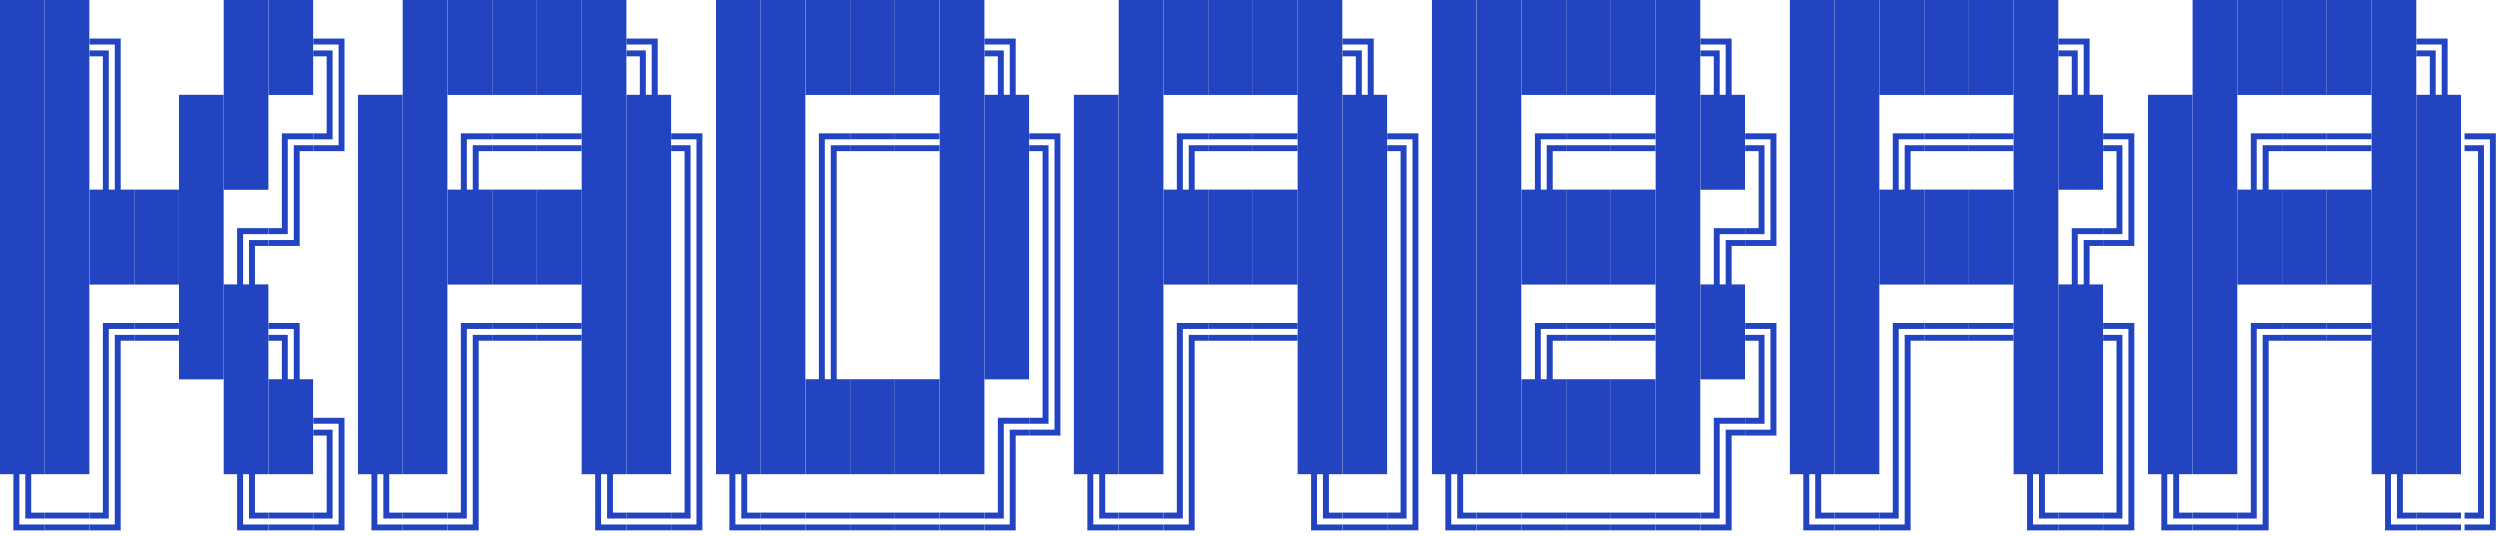 <svg width="140" height="30" viewBox="0 0 140 30" fill="none" xmlns="http://www.w3.org/2000/svg">
<g id="Layer_1" clip-path="url(#clip0_172_363)">
<path id="Vector" d="M0 5.309V5.317V10.618V10.627V15.927V15.936V21.237V21.245V26.554H0.75V29.701H2.502V29.37H1.085V26.554H1.416V29.039H2.502V28.704H1.748V26.554H2.502V21.245V21.237V15.936V15.927V10.627V10.618V5.317V5.309V0H0V5.309Z" fill="#2244C0"/>
<path id="Vector_2" d="M2.506 5.309V5.317V10.618V10.627V15.927V15.936V21.237V21.245V26.554H5.003V21.245V21.237V15.936V15.927V10.627V10.618V5.317V5.309V0H2.506V5.309Z" fill="#2244C0"/>
<path id="Vector_3" d="M12.529 5.309V5.317V10.627H15.03V5.317V5.309V0H12.529V5.309Z" fill="#2244C0"/>
<path id="Vector_4" d="M17.536 0H15.034V5.317H17.536V0Z" fill="#2244C0"/>
<path id="Vector_5" d="M17.544 2.493H18.961V5.309V5.317V8.133H17.544V8.464H19.292V5.317V5.309V2.158H17.544V2.493Z" fill="#2244C0"/>
<path id="Vector_6" d="M22.552 5.309V5.317V10.618V10.627V15.927V15.936V21.237V21.245V26.554H25.053V21.245V21.237V15.936V15.927V10.627V10.618V5.317V5.309V0H22.552V5.309Z" fill="#2244C0"/>
<path id="Vector_7" d="M27.559 0H25.058V5.317H27.559V0Z" fill="#2244C0"/>
<path id="Vector_8" d="M30.065 0H27.563V5.317H30.065V0Z" fill="#2244C0"/>
<path id="Vector_9" d="M32.575 0H30.073V5.317H32.575V0Z" fill="#2244C0"/>
<path id="Vector_10" d="M32.575 5.309V5.317V10.618V10.627V15.927V15.936V21.237V21.245V26.554H33.329V29.701H35.077V29.37H33.66V26.554H33.996V29.039H35.077V28.704H34.327V26.554H35.077V21.245V21.237V15.936V15.927V10.627V10.618V5.317V5.309V0H32.575V5.309Z" fill="#2244C0"/>
<path id="Vector_11" d="M36.833 2.158H35.081V2.493H36.497V5.309H36.166V2.824H35.081V3.155H35.83V5.309H35.081V10.618V10.626V15.927V15.935V21.236V21.245V26.554H37.582V21.245V21.236V15.935V15.927V10.626V10.618V5.309H36.833V2.158Z" fill="#2244C0"/>
<path id="Vector_12" d="M40.096 5.309V5.317V10.618V10.627V15.927V15.936V21.237V21.245V26.554H40.846V29.701H42.598V29.37H41.181V26.554H41.513V29.039H42.598V28.704H41.844V26.554H42.598V21.245V21.237V15.936V15.927V10.627V10.618V5.317V5.309V0H40.096V5.309Z" fill="#2244C0"/>
<path id="Vector_13" d="M42.602 5.309V5.317V10.618V10.627V15.927V15.936V21.237V21.245V26.554H45.099V21.245V21.237V15.936V15.927V10.627V10.618V5.317V5.309V0H42.602V5.309Z" fill="#2244C0"/>
<path id="Vector_14" d="M47.609 0H45.108V5.317H47.609V0Z" fill="#2244C0"/>
<path id="Vector_15" d="M50.111 0H47.609V5.317H50.111V0Z" fill="#2244C0"/>
<path id="Vector_16" d="M52.617 0H50.115V5.317H52.617V0Z" fill="#2244C0"/>
<path id="Vector_17" d="M52.625 5.309V5.317V10.618V10.627V15.927V15.936V21.237V21.245V26.554H55.127V21.245V21.237V15.936V15.927V10.627V10.618V5.317V5.309V0H52.625V5.309Z" fill="#2244C0"/>
<path id="Vector_18" d="M56.879 2.158H55.131V2.493H56.547V5.309H56.212V2.824H55.131V3.155H55.88V5.309H55.131V10.618V10.626V15.927V15.935V21.245H57.628V15.935V15.927V10.626V10.618V5.309H56.879V2.158Z" fill="#2244C0"/>
<path id="Vector_19" d="M62.648 5.309V5.317V10.618V10.627V15.927V15.936V21.237V21.245V26.554H65.15V21.245V21.237V15.936V15.927V10.627V10.618V5.317V5.309V0H62.648V5.309Z" fill="#2244C0"/>
<path id="Vector_20" d="M67.655 0H65.154V5.317H67.655V0Z" fill="#2244C0"/>
<path id="Vector_21" d="M70.161 0H67.66V5.317H70.161V0Z" fill="#2244C0"/>
<path id="Vector_22" d="M72.667 0H70.165V5.317H72.667V0Z" fill="#2244C0"/>
<path id="Vector_23" d="M72.667 5.309V5.317V10.618V10.627V15.927V15.936V21.237V21.245V26.554H73.421V29.701H75.169V29.37H73.752V26.554H74.084V29.039H75.169V28.704H74.419V26.554H75.169V21.245V21.237V15.936V15.927V10.627V10.618V5.317V5.309V0H72.667V5.309Z" fill="#2244C0"/>
<path id="Vector_24" d="M76.929 2.158H75.177V2.493H76.593V5.309H76.262V2.824H75.177V3.155H75.926V5.309H75.177V10.618V10.626V15.927V15.935V21.236V21.245V26.554H77.678V21.245V21.236V15.935V15.927V10.626V10.618V5.309H76.929V2.158Z" fill="#2244C0"/>
<path id="Vector_25" d="M80.189 5.309V5.317V10.618V10.627V15.927V15.936V21.237V21.245V26.554H80.938V29.701H82.686V29.37H81.269V26.554H81.605V29.039H82.686V28.704H81.936V26.554H82.686V21.245V21.237V15.936V15.927V10.627V10.618V5.317V5.309V0H80.189V5.309Z" fill="#2244C0"/>
<path id="Vector_26" d="M82.694 5.309V5.317V10.618V10.627V15.927V15.936V21.237V21.245V26.554H85.192V21.245V21.237V15.936V15.927V10.627V10.618V5.317V5.309V0H82.694V5.309Z" fill="#2244C0"/>
<path id="Vector_27" d="M87.702 0H85.2V5.317H87.702V0Z" fill="#2244C0"/>
<path id="Vector_28" d="M90.207 0H87.706V5.317H90.207V0Z" fill="#2244C0"/>
<path id="Vector_29" d="M92.713 0H90.211V5.317H92.713V0Z" fill="#2244C0"/>
<path id="Vector_30" d="M92.717 5.309V5.317V10.618V10.627V15.927V15.936V21.237V21.245V26.554H95.215V21.245V21.237V15.936V15.927V10.627V10.618V5.317V5.309V0H92.717V5.309Z" fill="#2244C0"/>
<path id="Vector_31" d="M96.971 2.158H95.223V2.493H96.639V5.309H96.304V2.824H95.223V3.155H95.973V5.309H95.223V10.626H97.72V5.309H96.971V2.158Z" fill="#2244C0"/>
<path id="Vector_32" d="M100.234 5.309V5.317V10.618V10.627V15.927V15.936V21.237V21.245V26.554H100.984V29.701H102.736V29.37H101.32V26.554H101.651V29.039H102.736V28.704H101.986V26.554H102.736V21.245V21.237V15.936V15.927V10.627V10.618V5.317V5.309V0H100.234V5.309Z" fill="#2244C0"/>
<path id="Vector_33" d="M102.74 5.309V5.317V10.618V10.627V15.927V15.936V21.237V21.245V26.554H105.242V21.245V21.237V15.936V15.927V10.627V10.618V5.317V5.309V0H102.74V5.309Z" fill="#2244C0"/>
<path id="Vector_34" d="M107.747 0H105.246V5.317H107.747V0Z" fill="#2244C0"/>
<path id="Vector_35" d="M110.257 0H107.756V5.317H110.257V0Z" fill="#2244C0"/>
<path id="Vector_36" d="M112.759 0H110.258V5.317H112.759V0Z" fill="#2244C0"/>
<path id="Vector_37" d="M112.763 5.309V5.317V10.618V10.627V15.927V15.936V21.237V21.245V26.554H113.513V29.701H115.265V29.37H113.848V26.554H114.18V29.039H115.265V28.704H114.515V26.554H115.265V21.245V21.237V15.936V15.927V10.627V10.618V5.317V5.309V0H112.763V5.309Z" fill="#2244C0"/>
<path id="Vector_38" d="M117.017 2.158H115.269V2.493H116.686V5.309H116.354V2.824H115.269V3.155H116.019V5.309H115.269V10.626H117.771V5.309H117.017V2.158Z" fill="#2244C0"/>
<path id="Vector_39" d="M122.786 5.309V5.317V10.618V10.627V15.927V15.936V21.237V21.245V26.554H125.288V21.245V21.237V15.936V15.927V10.627V10.618V5.317V5.309V0H122.786V5.309Z" fill="#2244C0"/>
<path id="Vector_40" d="M127.794 0H125.292V5.317H127.794V0Z" fill="#2244C0"/>
<path id="Vector_41" d="M130.299 0H127.798V5.317H130.299V0Z" fill="#2244C0"/>
<path id="Vector_42" d="M132.809 0H130.308V5.317H132.809V0Z" fill="#2244C0"/>
<path id="Vector_43" d="M132.813 5.309V5.317V10.618V10.627V15.927V15.936V21.237V21.245V26.554H133.563V29.701H135.311V29.37H133.894V26.554H134.23V29.039H135.311V28.704H134.561V26.554H135.311V21.245V21.237V15.936V15.927V10.627V10.618V5.317V5.309V0H132.813V5.309Z" fill="#2244C0"/>
<path id="Vector_44" d="M137.067 2.158H135.315V2.493H136.736V5.309H136.4V2.824H135.315V3.155H136.069V5.309H135.315V10.618V10.626V15.927V15.935V21.236V21.245V26.554H137.817V21.245V21.236V15.935V15.927V10.626V10.618V5.309H137.067V2.158Z" fill="#2244C0"/>
<path id="Vector_45" d="M6.759 5.317V5.309V2.158H5.011V2.493H6.428V5.309V5.317V10.618H6.092V5.317V5.309V2.824H5.011V3.155H5.761V5.309V5.317V10.618H5.011V15.935H7.509V10.618H6.759V5.317Z" fill="#2244C0"/>
<path id="Vector_46" d="M10.023 10.618V10.627V15.927V15.936V21.245H12.525V15.936V15.927V10.627V10.618V5.309H10.023V10.618Z" fill="#2244C0"/>
<path id="Vector_47" d="M16.451 10.618V10.627V13.442H15.034V13.773H16.782V10.627V10.618V8.464H17.532V8.133H16.451V10.618Z" fill="#2244C0"/>
<path id="Vector_48" d="M15.784 10.618V10.626V12.776H15.034V13.111H16.115V10.626V10.618V7.802H17.532V7.467H15.784V10.618Z" fill="#2244C0"/>
<path id="Vector_49" d="M18.625 5.318V5.309V2.824H17.544V3.155H18.294V5.309V5.318V7.468H17.544V7.803H18.625V5.318Z" fill="#2244C0"/>
<path id="Vector_50" d="M20.046 10.618V10.627V15.927V15.936V21.236V21.245V26.554H20.8V29.701H22.548V29.37H21.131V26.554H21.467V29.039H22.548V28.704H21.798V26.554H22.548V21.245V21.236V15.936V15.927V10.627V10.618V5.309H20.046V10.618Z" fill="#2244C0"/>
<path id="Vector_51" d="M25.807 10.618H25.058V15.935H27.559V10.618H26.805V8.464H27.559V8.133H26.474V10.618H26.143V7.802H27.559V7.467H25.807V10.618Z" fill="#2244C0"/>
<path id="Vector_52" d="M30.065 7.467H27.563V7.798H30.065V7.467Z" fill="#2244C0"/>
<path id="Vector_53" d="M30.065 8.133H27.563V8.464H30.065V8.133Z" fill="#2244C0"/>
<path id="Vector_54" d="M32.575 8.133H30.073V8.464H32.575V8.133Z" fill="#2244C0"/>
<path id="Vector_55" d="M32.575 7.467H30.073V7.798H32.575V7.467Z" fill="#2244C0"/>
<path id="Vector_56" d="M37.586 7.802H39.003V10.618V10.626V15.927V15.935V21.236V21.245V26.546V26.554V29.37H37.586V29.7H39.334V26.554V26.546V21.245V21.236V15.935V15.927V10.626V10.618V7.467H37.586V7.802Z" fill="#2244C0"/>
<path id="Vector_57" d="M45.857 10.618V10.626V15.927V15.935V21.236H45.108V26.554H47.605V21.236H46.855V15.935V15.927V10.626V10.618V8.464H47.605V8.133H46.524V10.618V10.626V15.927V15.935V21.236H46.189V15.935V15.927V10.626V10.618V7.802H47.605V7.467H45.857V10.618Z" fill="#2244C0"/>
<path id="Vector_58" d="M50.111 8.133H47.609V8.464H50.111V8.133Z" fill="#2244C0"/>
<path id="Vector_59" d="M50.111 7.467H47.609V7.798H50.111V7.467Z" fill="#2244C0"/>
<path id="Vector_60" d="M52.617 8.133H50.115V8.464H52.617V8.133Z" fill="#2244C0"/>
<path id="Vector_61" d="M52.617 7.467H50.115V7.798H52.617V7.467Z" fill="#2244C0"/>
<path id="Vector_62" d="M57.636 7.802H59.053V10.618V10.626V15.927V15.935V21.236V21.245V24.06H57.636V24.391H59.384V21.245V21.236V15.935V15.927V10.626V10.618V7.467H57.636V7.802Z" fill="#2244C0"/>
<path id="Vector_63" d="M60.138 10.618V10.627V15.927V15.936V21.236V21.245V26.554H60.892V29.701H62.64V29.37H61.223V26.554H61.555V29.039H62.64V28.704H61.89V26.554H62.64V21.245V21.236V15.936V15.927V10.627V10.618V5.309H60.138V10.618Z" fill="#2244C0"/>
<path id="Vector_64" d="M65.903 10.618H65.154V15.935H67.655V10.618H66.902V8.464H67.655V8.133H66.57V10.618H66.239V7.802H67.655V7.467H65.903V10.618Z" fill="#2244C0"/>
<path id="Vector_65" d="M70.161 7.467H67.66V7.798H70.161V7.467Z" fill="#2244C0"/>
<path id="Vector_66" d="M70.161 8.133H67.66V8.464H70.161V8.133Z" fill="#2244C0"/>
<path id="Vector_67" d="M72.667 7.467H70.165V7.798H72.667V7.467Z" fill="#2244C0"/>
<path id="Vector_68" d="M72.667 8.133H70.165V8.464H72.667V8.133Z" fill="#2244C0"/>
<path id="Vector_69" d="M77.683 7.802H79.099V10.618V10.626V15.927V15.935V21.236V21.245V26.546V26.554V29.37H77.683V29.7H79.43V26.554V26.546V21.245V21.236V15.935V15.927V10.626V10.618V7.467H77.683V7.802Z" fill="#2244C0"/>
<path id="Vector_70" d="M85.954 10.618H85.2V15.935H87.702V10.618H86.952V8.464H87.702V8.133H86.616V10.618H86.285V7.802H87.702V7.467H85.954V10.618Z" fill="#2244C0"/>
<path id="Vector_71" d="M90.207 7.467H87.706V7.798H90.207V7.467Z" fill="#2244C0"/>
<path id="Vector_72" d="M90.207 8.133H87.706V8.464H90.207V8.133Z" fill="#2244C0"/>
<path id="Vector_73" d="M92.713 7.467H90.211V7.798H92.713V7.467Z" fill="#2244C0"/>
<path id="Vector_74" d="M92.713 8.133H90.211V8.464H92.713V8.133Z" fill="#2244C0"/>
<path id="Vector_75" d="M97.729 7.802H99.145V10.618V10.626V13.442H97.729V13.773H99.481V10.626V10.618V7.467H97.729V7.802Z" fill="#2244C0"/>
<path id="Vector_76" d="M105.996 10.618H105.246V15.935H107.743V10.618H106.994V8.464H107.743V8.133H106.662V10.618H106.327V7.802H107.743V7.467H105.996V10.618Z" fill="#2244C0"/>
<path id="Vector_77" d="M110.257 7.467H107.756V7.798H110.257V7.467Z" fill="#2244C0"/>
<path id="Vector_78" d="M110.257 8.133H107.756V8.464H110.257V8.133Z" fill="#2244C0"/>
<path id="Vector_79" d="M112.759 7.467H110.258V7.798H112.759V7.467Z" fill="#2244C0"/>
<path id="Vector_80" d="M112.759 8.133H110.258V8.464H112.759V8.133Z" fill="#2244C0"/>
<path id="Vector_81" d="M117.775 7.802H119.191V10.618V10.626V13.442H117.775V13.773H119.522V10.626V10.618V7.467H117.775V7.802Z" fill="#2244C0"/>
<path id="Vector_82" d="M120.285 10.618V10.627V15.927V15.936V21.236V21.245V26.554H121.034V29.701H122.782V29.37H121.366V26.554H121.701V29.039H122.782V28.704H122.032V26.554H122.782V21.245V21.236V15.936V15.927V10.627V10.618V5.309H120.285V10.618Z" fill="#2244C0"/>
<path id="Vector_83" d="M126.046 10.618H125.292V15.935H127.794V10.618H127.044V8.464H127.794V8.133H126.708V10.618H126.377V7.802H127.794V7.467H126.046V10.618Z" fill="#2244C0"/>
<path id="Vector_84" d="M130.299 7.467H127.798V7.798H130.299V7.467Z" fill="#2244C0"/>
<path id="Vector_85" d="M130.299 8.133H127.798V8.464H130.299V8.133Z" fill="#2244C0"/>
<path id="Vector_86" d="M132.809 8.133H130.308V8.464H132.809V8.133Z" fill="#2244C0"/>
<path id="Vector_87" d="M132.809 7.467H130.308V7.798H132.809V7.467Z" fill="#2244C0"/>
<path id="Vector_88" d="M138.015 7.467V7.802H139.436V10.618V10.626V15.927V15.935V21.236V21.245V26.546V26.554V29.37H138.015V29.7H139.767V26.554V26.546V21.245V21.236V15.935V15.927V10.626V10.618V7.467H138.015Z" fill="#2244C0"/>
<path id="Vector_89" d="M10.019 10.618H7.517V15.936H10.019V10.618Z" fill="#2244C0"/>
<path id="Vector_90" d="M13.278 15.928H12.529V21.237V21.245V26.554H13.278V29.701H15.03V29.37H13.614V26.554H13.945V29.039H15.03V28.704H14.277V26.554H15.03V21.245V21.237V15.928H14.277V13.773H15.03V13.443H13.945V15.928H13.614V13.112H15.03V12.777H13.278V15.928Z" fill="#2244C0"/>
<path id="Vector_91" d="M30.065 10.618H27.563V15.936H30.065V10.618Z" fill="#2244C0"/>
<path id="Vector_92" d="M32.575 10.618H30.073V15.936H32.575V10.618Z" fill="#2244C0"/>
<path id="Vector_93" d="M70.161 10.618H67.66V15.936H70.161V10.618Z" fill="#2244C0"/>
<path id="Vector_94" d="M72.667 10.618H70.165V15.936H72.667V10.618Z" fill="#2244C0"/>
<path id="Vector_95" d="M90.207 10.618H87.706V15.936H90.207V10.618Z" fill="#2244C0"/>
<path id="Vector_96" d="M92.713 10.618H90.211V15.936H92.713V10.618Z" fill="#2244C0"/>
<path id="Vector_97" d="M95.973 15.928H95.223V21.245H97.72V15.928H96.971V13.773H97.72V13.443H96.639V15.928H96.304V13.112H97.72V12.777H95.973V15.928Z" fill="#2244C0"/>
<path id="Vector_98" d="M98.814 10.627V10.618V8.133H97.729V8.464H98.483V10.618V10.627V12.777H97.729V13.112H98.814V10.627Z" fill="#2244C0"/>
<path id="Vector_99" d="M110.257 10.618H107.756V15.936H110.257V10.618Z" fill="#2244C0"/>
<path id="Vector_100" d="M112.759 10.618H110.258V15.936H112.759V10.618Z" fill="#2244C0"/>
<path id="Vector_101" d="M116.019 15.928H115.269V21.237V21.245V26.554H117.771V21.245V21.237V15.928H117.017V13.773H117.771V13.443H116.686V15.928H116.354V13.112H117.771V12.777H116.019V15.928Z" fill="#2244C0"/>
<path id="Vector_102" d="M118.856 10.627V10.618V8.133H117.775V8.464H118.524V10.618V10.627V12.777H117.775V13.112H118.856V10.627Z" fill="#2244C0"/>
<path id="Vector_103" d="M130.299 10.618H127.798V15.936H130.299V10.618Z" fill="#2244C0"/>
<path id="Vector_104" d="M132.809 10.618H130.308V15.936H132.809V10.618Z" fill="#2244C0"/>
<path id="Vector_105" d="M5.761 21.237V21.245V26.546V26.554V28.704H5.011V29.039H6.092V26.554V26.546V21.245V21.237V18.421H7.509V18.086H5.761V21.237Z" fill="#2244C0"/>
<path id="Vector_106" d="M6.428 21.236V21.245V26.546V26.554V29.37H5.011V29.701H6.759V26.554V26.546V21.245V21.236V19.082H7.509V18.752H6.428V21.236Z" fill="#2244C0"/>
<path id="Vector_107" d="M10.019 18.086H7.517V18.417H10.019V18.086Z" fill="#2244C0"/>
<path id="Vector_108" d="M10.019 18.752H7.517V19.082H10.019V18.752Z" fill="#2244C0"/>
<path id="Vector_109" d="M16.782 18.086H15.034V18.421H16.451V21.237H16.115V18.752H15.034V19.082H15.784V21.237H15.034V26.554H17.532V21.237H16.782V18.086Z" fill="#2244C0"/>
<path id="Vector_110" d="M25.807 21.237V21.245V26.546V26.554V28.704H25.058V29.039H26.143V26.554V26.546V21.245V21.237V18.421H27.559V18.086H25.807V21.237Z" fill="#2244C0"/>
<path id="Vector_111" d="M26.474 21.236V21.245V26.546V26.554V29.37H25.058V29.701H26.805V26.554V26.546V21.245V21.236V19.082H27.559V18.752H26.474V21.236Z" fill="#2244C0"/>
<path id="Vector_112" d="M30.065 18.086H27.563V18.417H30.065V18.086Z" fill="#2244C0"/>
<path id="Vector_113" d="M30.065 18.752H27.563V19.082H30.065V18.752Z" fill="#2244C0"/>
<path id="Vector_114" d="M32.575 18.752H30.073V19.082H32.575V18.752Z" fill="#2244C0"/>
<path id="Vector_115" d="M32.575 18.086H30.073V18.417H32.575V18.086Z" fill="#2244C0"/>
<path id="Vector_116" d="M66.57 21.236V21.245V26.546V26.554V29.37H65.154V29.701H66.902V26.554V26.546V21.245V21.236V19.082H67.655V18.752H66.57V21.236Z" fill="#2244C0"/>
<path id="Vector_117" d="M65.903 21.237V21.245V26.546V26.554V28.704H65.154V29.039H66.239V26.554V26.546V21.245V21.237V18.421H67.655V18.086H65.903V21.237Z" fill="#2244C0"/>
<path id="Vector_118" d="M70.161 18.086H67.66V18.417H70.161V18.086Z" fill="#2244C0"/>
<path id="Vector_119" d="M70.161 18.752H67.66V19.082H70.161V18.752Z" fill="#2244C0"/>
<path id="Vector_120" d="M72.667 18.752H70.165V19.082H72.667V18.752Z" fill="#2244C0"/>
<path id="Vector_121" d="M72.667 18.086H70.165V18.417H72.667V18.086Z" fill="#2244C0"/>
<path id="Vector_122" d="M85.954 21.237H85.2V26.554H87.702V21.237H86.952V19.082H87.702V18.752H86.616V21.237H86.285V18.421H87.702V18.086H85.954V21.237Z" fill="#2244C0"/>
<path id="Vector_123" d="M90.207 18.086H87.706V18.417H90.207V18.086Z" fill="#2244C0"/>
<path id="Vector_124" d="M90.207 18.752H87.706V19.082H90.207V18.752Z" fill="#2244C0"/>
<path id="Vector_125" d="M92.713 18.752H90.211V19.082H92.713V18.752Z" fill="#2244C0"/>
<path id="Vector_126" d="M92.713 18.086H90.211V18.417H92.713V18.086Z" fill="#2244C0"/>
<path id="Vector_127" d="M97.729 18.421H99.145V21.237V21.245V24.061H97.729V24.392H99.481V21.245V21.237V18.086H97.729V18.421Z" fill="#2244C0"/>
<path id="Vector_128" d="M106.662 21.236V21.245V26.546V26.554V29.37H105.246V29.701H106.994V26.554V26.546V21.245V21.236V19.082H107.743V18.752H106.662V21.236Z" fill="#2244C0"/>
<path id="Vector_129" d="M105.996 21.237V21.245V26.546V26.554V28.704H105.246V29.039H106.327V26.554V26.546V21.245V21.237V18.421H107.743V18.086H105.996V21.237Z" fill="#2244C0"/>
<path id="Vector_130" d="M110.257 18.752H107.756V19.082H110.257V18.752Z" fill="#2244C0"/>
<path id="Vector_131" d="M110.257 18.086H107.756V18.417H110.257V18.086Z" fill="#2244C0"/>
<path id="Vector_132" d="M112.759 18.752H110.258V19.082H112.759V18.752Z" fill="#2244C0"/>
<path id="Vector_133" d="M112.759 18.086H110.258V18.417H112.759V18.086Z" fill="#2244C0"/>
<path id="Vector_134" d="M117.775 18.421H119.191V21.237V21.245V26.546V26.554V29.37H117.775V29.701H119.522V26.554V26.546V21.245V21.237V18.086H117.775V18.421Z" fill="#2244C0"/>
<path id="Vector_135" d="M126.046 21.237V21.245V26.546V26.554V28.704H125.292V29.039H126.377V26.554V26.546V21.245V21.237V18.421H127.794V18.086H126.046V21.237Z" fill="#2244C0"/>
<path id="Vector_136" d="M126.708 21.236V21.245V26.546V26.554V29.37H125.292V29.701H127.044V26.554V26.546V21.245V21.236V19.082H127.794V18.752H126.708V21.236Z" fill="#2244C0"/>
<path id="Vector_137" d="M130.299 18.752H127.798V19.082H130.299V18.752Z" fill="#2244C0"/>
<path id="Vector_138" d="M130.299 18.086H127.798V18.417H130.299V18.086Z" fill="#2244C0"/>
<path id="Vector_139" d="M132.809 18.086H130.308V18.417H132.809V18.086Z" fill="#2244C0"/>
<path id="Vector_140" d="M132.809 18.752H130.308V19.082H132.809V18.752Z" fill="#2244C0"/>
<path id="Vector_141" d="M17.544 23.73H18.961V26.546V26.554V29.37H17.544V29.701H19.292V26.554V26.546V23.395H17.544V23.73Z" fill="#2244C0"/>
<path id="Vector_142" d="M50.111 21.236H47.609V26.554H50.111V21.236Z" fill="#2244C0"/>
<path id="Vector_143" d="M52.617 21.236H50.115V26.554H52.617V21.236Z" fill="#2244C0"/>
<path id="Vector_144" d="M56.547 26.546V26.554V29.37H55.131V29.701H56.879V26.554V26.546V24.391H57.628V24.061H56.547V26.546Z" fill="#2244C0"/>
<path id="Vector_145" d="M55.88 26.546V26.554V28.704H55.131V29.039H56.212V26.554V26.546V23.73H57.628V23.395H55.88V26.546Z" fill="#2244C0"/>
<path id="Vector_146" d="M58.718 21.245V21.237V15.936V15.928V10.627V10.618V8.133H57.636V8.464H58.386V10.618V10.627V15.928V15.936V21.237V21.245V23.395H57.636V23.73H58.718V21.245Z" fill="#2244C0"/>
<path id="Vector_147" d="M90.207 21.236H87.706V26.554H90.207V21.236Z" fill="#2244C0"/>
<path id="Vector_148" d="M92.713 21.236H90.211V26.554H92.713V21.236Z" fill="#2244C0"/>
<path id="Vector_149" d="M96.639 26.546V26.554V29.37H95.223V29.701H96.971V26.554V26.546V24.391H97.72V24.061H96.639V26.546Z" fill="#2244C0"/>
<path id="Vector_150" d="M95.973 26.546V26.554V28.704H95.223V29.039H96.304V26.554V26.546V23.73H97.72V23.395H95.973V26.546Z" fill="#2244C0"/>
<path id="Vector_151" d="M98.814 21.245V21.236V18.752H97.729V19.082H98.483V21.236V21.245V23.395H97.729V23.73H98.814V21.245Z" fill="#2244C0"/>
<path id="Vector_152" d="M5.007 28.704H2.506V29.035H5.007V28.704Z" fill="#2244C0"/>
<path id="Vector_153" d="M5.007 29.37H2.506V29.7H5.007V29.37Z" fill="#2244C0"/>
<path id="Vector_154" d="M17.536 28.704H15.034V29.035H17.536V28.704Z" fill="#2244C0"/>
<path id="Vector_155" d="M17.536 29.37H15.034V29.7H17.536V29.37Z" fill="#2244C0"/>
<path id="Vector_156" d="M18.625 26.554V26.546V24.061H17.544V24.391H18.294V26.546V26.554V28.704H17.544V29.039H18.625V26.554Z" fill="#2244C0"/>
<path id="Vector_157" d="M25.053 28.704H22.552V29.035H25.053V28.704Z" fill="#2244C0"/>
<path id="Vector_158" d="M25.053 29.37H22.552V29.7H25.053V29.37Z" fill="#2244C0"/>
<path id="Vector_159" d="M37.582 28.704H35.081V29.035H37.582V28.704Z" fill="#2244C0"/>
<path id="Vector_160" d="M37.582 29.37H35.081V29.7H37.582V29.37Z" fill="#2244C0"/>
<path id="Vector_161" d="M38.672 26.554V26.546V21.245V21.237V15.936V15.928V10.627V10.618V8.133H37.586V8.464H38.336V10.618V10.627V15.928V15.936V21.237V21.245V26.546V26.554V28.704H37.586V29.039H38.672V26.554Z" fill="#2244C0"/>
<path id="Vector_162" d="M45.104 28.704H42.602V29.035H45.104V28.704Z" fill="#2244C0"/>
<path id="Vector_163" d="M45.104 29.37H42.602V29.7H45.104V29.37Z" fill="#2244C0"/>
<path id="Vector_164" d="M47.609 28.704H45.108V29.035H47.609V28.704Z" fill="#2244C0"/>
<path id="Vector_165" d="M47.609 29.37H45.108V29.7H47.609V29.37Z" fill="#2244C0"/>
<path id="Vector_166" d="M50.111 29.37H47.609V29.7H50.111V29.37Z" fill="#2244C0"/>
<path id="Vector_167" d="M50.111 28.704H47.609V29.035H50.111V28.704Z" fill="#2244C0"/>
<path id="Vector_168" d="M52.617 29.37H50.115V29.7H52.617V29.37Z" fill="#2244C0"/>
<path id="Vector_169" d="M52.617 28.704H50.115V29.035H52.617V28.704Z" fill="#2244C0"/>
<path id="Vector_170" d="M55.127 28.704H52.625V29.035H55.127V28.704Z" fill="#2244C0"/>
<path id="Vector_171" d="M55.127 29.37H52.625V29.7H55.127V29.37Z" fill="#2244C0"/>
<path id="Vector_172" d="M65.15 29.37H62.648V29.7H65.15V29.37Z" fill="#2244C0"/>
<path id="Vector_173" d="M65.15 28.704H62.648V29.035H65.15V28.704Z" fill="#2244C0"/>
<path id="Vector_174" d="M77.678 29.37H75.177V29.7H77.678V29.37Z" fill="#2244C0"/>
<path id="Vector_175" d="M77.678 28.704H75.177V29.035H77.678V28.704Z" fill="#2244C0"/>
<path id="Vector_176" d="M78.768 26.554V26.546V21.245V21.237V15.936V15.928V10.627V10.618V8.133H77.683V8.464H78.432V10.618V10.627V15.928V15.936V21.237V21.245V26.546V26.554V28.704H77.683V29.039H78.768V26.554Z" fill="#2244C0"/>
<path id="Vector_177" d="M85.196 29.37H82.694V29.7H85.196V29.37Z" fill="#2244C0"/>
<path id="Vector_178" d="M85.196 28.704H82.694V29.035H85.196V28.704Z" fill="#2244C0"/>
<path id="Vector_179" d="M87.702 29.37H85.2V29.7H87.702V29.37Z" fill="#2244C0"/>
<path id="Vector_180" d="M87.702 28.704H85.2V29.035H87.702V28.704Z" fill="#2244C0"/>
<path id="Vector_181" d="M90.207 28.704H87.706V29.035H90.207V28.704Z" fill="#2244C0"/>
<path id="Vector_182" d="M90.207 29.37H87.706V29.7H90.207V29.37Z" fill="#2244C0"/>
<path id="Vector_183" d="M92.713 29.37H90.211V29.7H92.713V29.37Z" fill="#2244C0"/>
<path id="Vector_184" d="M92.713 28.704H90.211V29.035H92.713V28.704Z" fill="#2244C0"/>
<path id="Vector_185" d="M95.219 28.704H92.717V29.035H95.219V28.704Z" fill="#2244C0"/>
<path id="Vector_186" d="M95.219 29.37H92.717V29.7H95.219V29.37Z" fill="#2244C0"/>
<path id="Vector_187" d="M105.242 28.704H102.74V29.035H105.242V28.704Z" fill="#2244C0"/>
<path id="Vector_188" d="M105.242 29.37H102.74V29.7H105.242V29.37Z" fill="#2244C0"/>
<path id="Vector_189" d="M117.771 28.704H115.269V29.035H117.771V28.704Z" fill="#2244C0"/>
<path id="Vector_190" d="M117.771 29.37H115.269V29.7H117.771V29.37Z" fill="#2244C0"/>
<path id="Vector_191" d="M118.856 26.554V26.546V21.245V21.236V18.752H117.775V19.082H118.524V21.236V21.245V26.546V26.554V28.704H117.775V29.039H118.856V26.554Z" fill="#2244C0"/>
<path id="Vector_192" d="M125.288 29.37H122.786V29.7H125.288V29.37Z" fill="#2244C0"/>
<path id="Vector_193" d="M125.288 28.704H122.786V29.035H125.288V28.704Z" fill="#2244C0"/>
<path id="Vector_194" d="M137.817 29.37H135.315V29.7H137.817V29.37Z" fill="#2244C0"/>
<path id="Vector_195" d="M137.817 28.704H135.315V29.035H137.817V28.704Z" fill="#2244C0"/>
<path id="Vector_196" d="M139.101 26.554V26.546V21.245V21.237V15.936V15.928V10.627V10.618V8.133H138.015V8.464H138.769V10.618V10.627V15.928V15.936V21.237V21.245V26.546V26.554V28.704H138.015V29.039H139.101V26.554Z" fill="#2244C0"/>
</g>
<defs>
<clipPath id="clip0_172_363">
<rect width="139.767" height="29.701" fill="white"/>
</clipPath>
</defs>
</svg>
